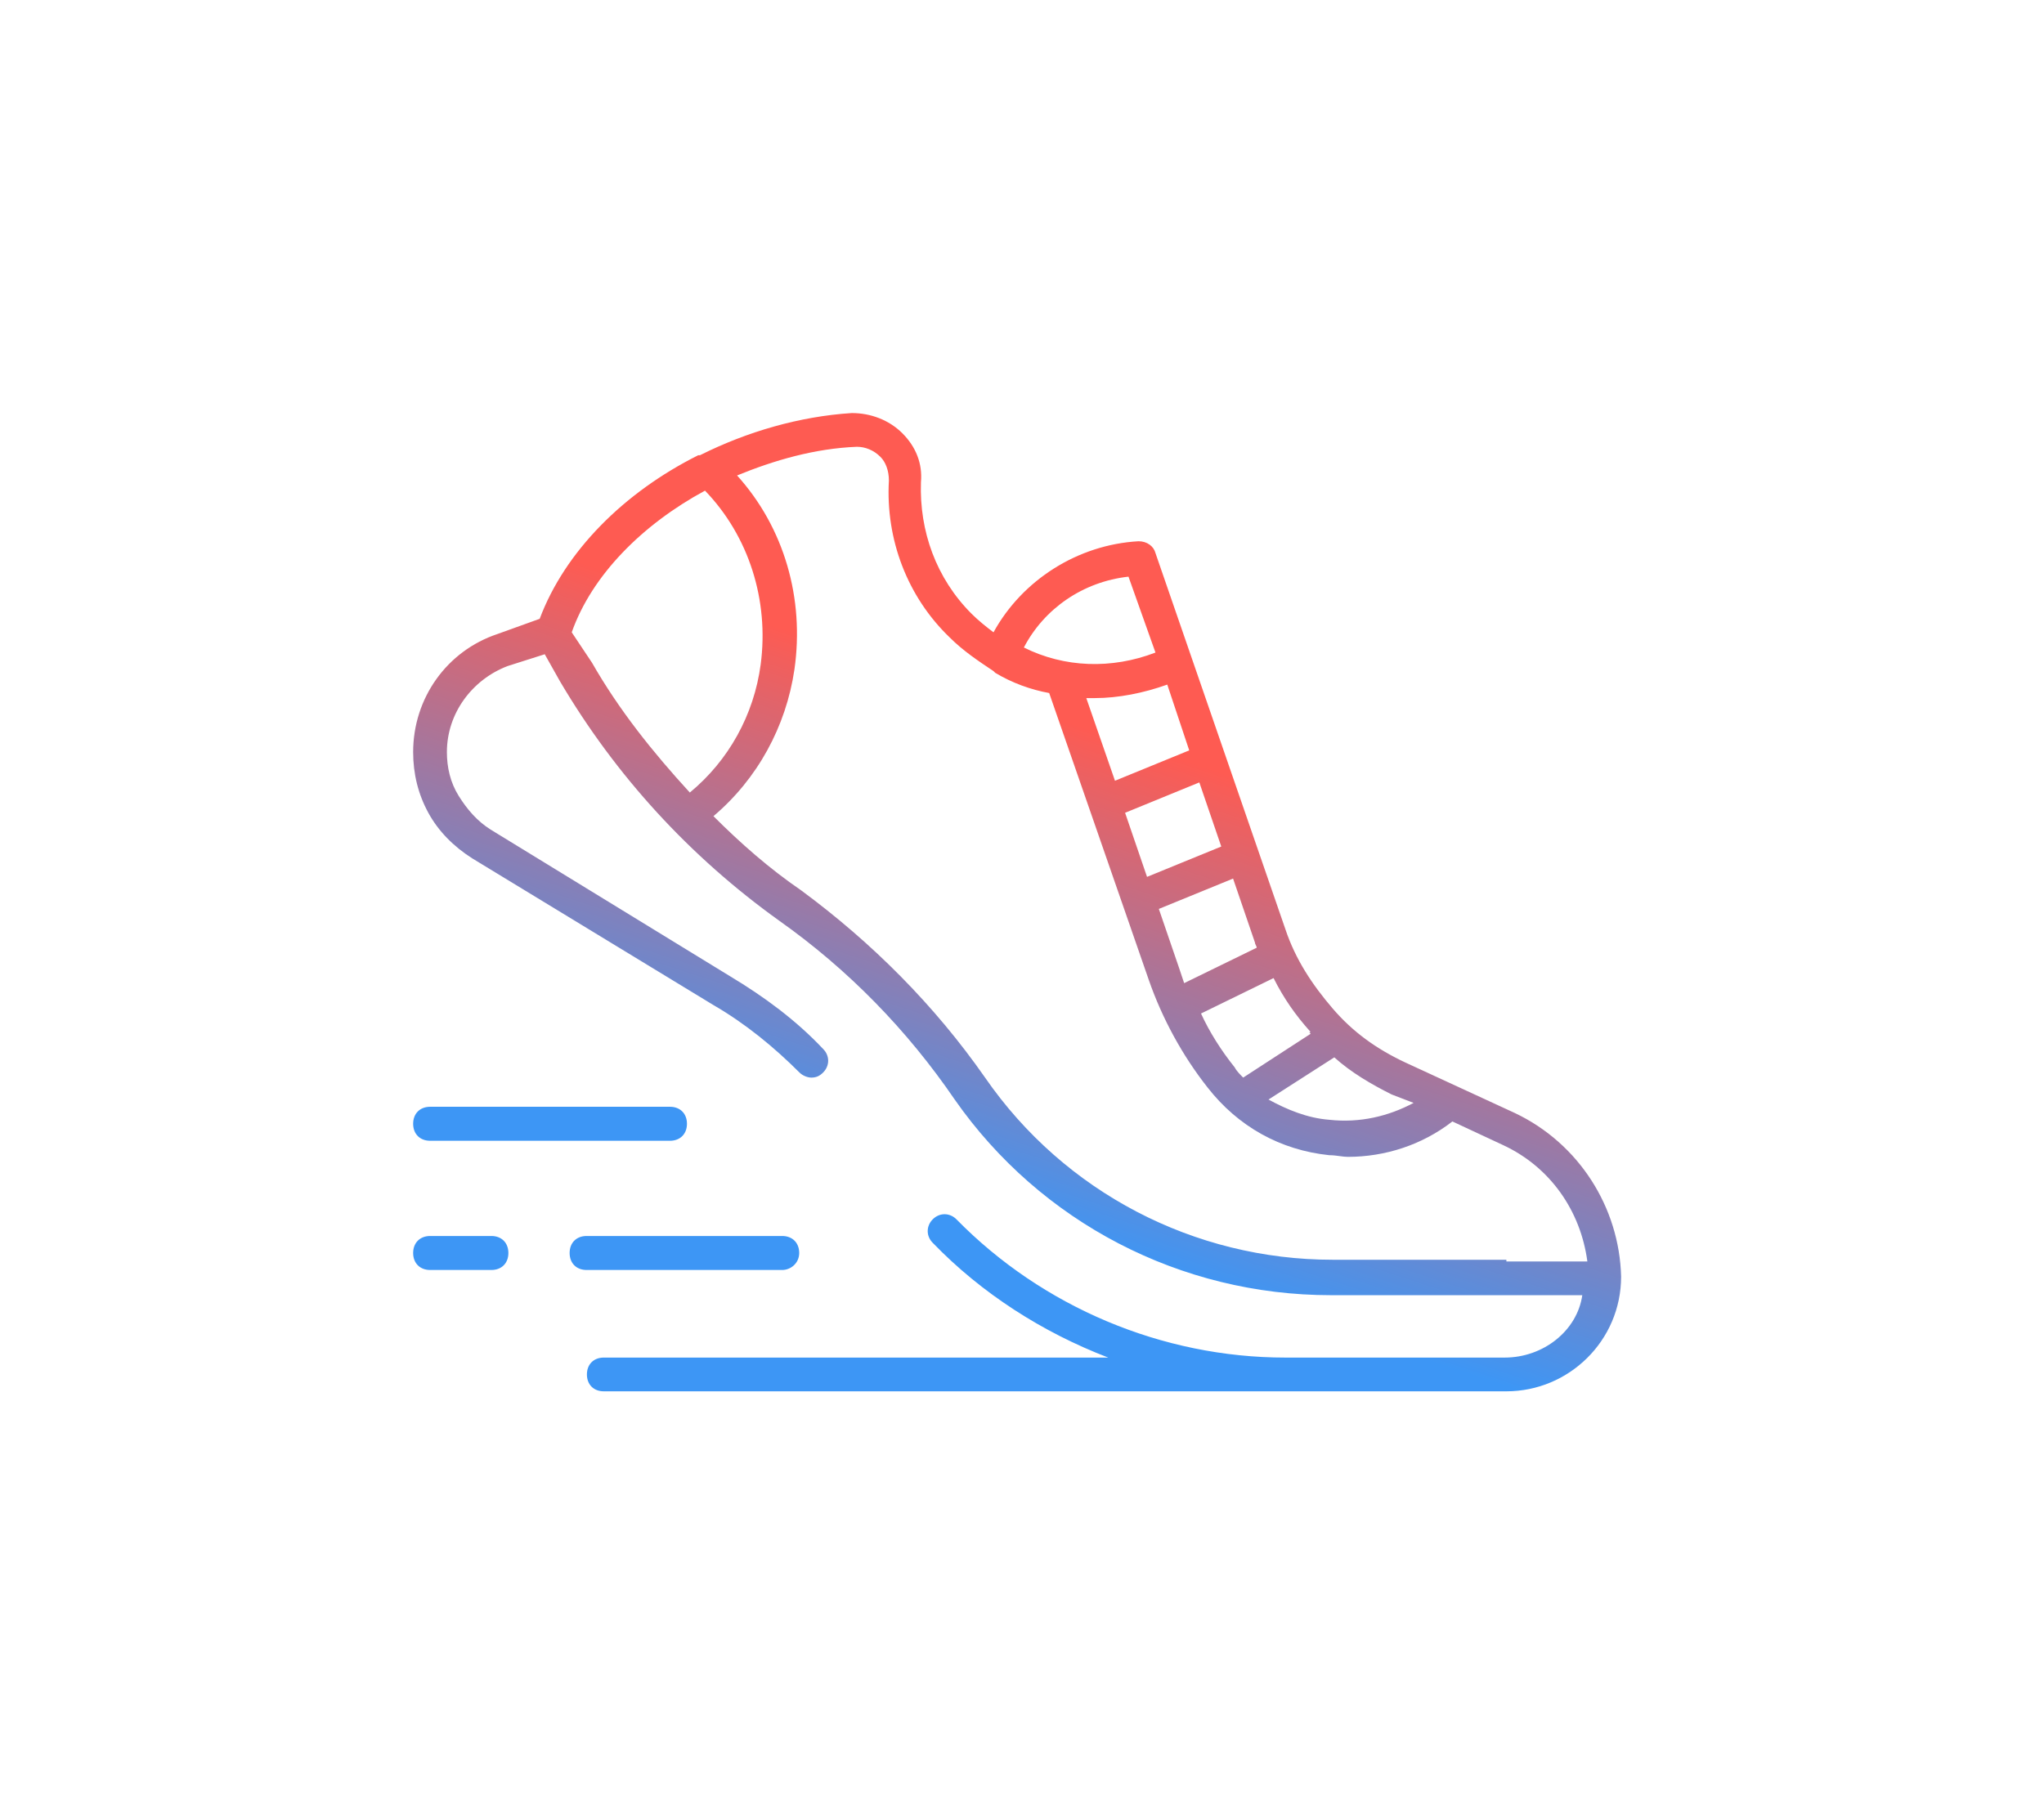 <svg width="94" height="83" viewBox="0 0 94 83" fill="none" xmlns="http://www.w3.org/2000/svg">
<g id="Frame 1">
<path id="Union" fill-rule="evenodd" clip-rule="evenodd" d="M64.621 48.871L69.664 51.198C72.612 52.595 74.474 55.543 74.552 58.724C74.552 61.672 72.147 64 69.276 64H59.112H27.767C27.302 64 26.991 63.69 26.991 63.224C26.991 62.759 27.302 62.448 27.767 62.448H50.965C47.94 61.285 45.147 59.5 42.897 57.172C42.586 56.862 42.586 56.397 42.897 56.086C43.207 55.776 43.672 55.776 43.983 56.086C47.94 60.121 53.448 62.448 59.112 62.448H69.198C70.983 62.448 72.534 61.207 72.767 59.578H69.198H61.207C54.302 59.578 47.862 56.241 43.905 50.578C41.733 47.397 39.017 44.603 35.836 42.353C31.724 39.405 28.31 35.681 25.75 31.336L25.052 30.095L23.345 30.638C21.715 31.259 20.552 32.81 20.552 34.595C20.552 35.293 20.707 35.991 21.095 36.612C21.483 37.233 21.948 37.776 22.569 38.164L33.586 44.914C35.138 45.845 36.612 46.931 37.853 48.25C38.164 48.56 38.164 49.026 37.853 49.336C37.698 49.491 37.543 49.569 37.31 49.569C37.155 49.569 36.922 49.491 36.767 49.336C35.603 48.172 34.285 47.086 32.81 46.233L21.715 39.483C20.862 38.94 20.164 38.241 19.698 37.388C19.233 36.535 19 35.603 19 34.595C19 32.112 20.552 29.94 22.879 29.164L24.819 28.465C25.983 25.362 28.698 22.647 32.112 20.94H32.19C34.362 19.853 36.767 19.155 39.172 19C40.026 19 40.879 19.31 41.5 19.931C42.121 20.552 42.431 21.328 42.353 22.181C42.276 24.431 43.052 26.603 44.681 28.233C44.991 28.543 45.379 28.853 45.69 29.086C47.009 26.681 49.569 25.052 52.362 24.897C52.75 24.897 53.06 25.129 53.138 25.44L59.112 42.741C59.578 44.138 60.353 45.302 61.285 46.388C62.215 47.474 63.302 48.25 64.621 48.871ZM61.129 51.509C62.526 51.664 63.845 51.353 65.009 50.733L64 50.345C63.069 49.879 62.138 49.336 61.362 48.638L58.336 50.578C59.19 51.043 60.121 51.431 61.129 51.509ZM57.172 49.569L60.276 47.552L60.276 47.552C60.233 47.509 60.214 47.49 60.218 47.481C60.221 47.474 60.241 47.474 60.276 47.474C59.578 46.698 59.035 45.922 58.569 44.991L55.233 46.621C55.621 47.474 56.164 48.328 56.785 49.103C56.862 49.259 57.017 49.414 57.172 49.569ZM51.276 35.914L54.69 34.517L53.681 31.491C52.595 31.879 51.431 32.112 50.345 32.112H49.957L51.276 35.914ZM56.164 38.94L55.155 35.991L51.741 37.388L52.75 40.336L56.164 38.94ZM57.715 43.362L56.707 40.414L53.293 41.81L54.224 44.526L54.457 45.224L57.793 43.595C57.793 43.556 57.774 43.517 57.754 43.478C57.735 43.44 57.715 43.401 57.715 43.362ZM53.138 30.017L51.897 26.526C49.802 26.759 48.017 28 47.086 29.785C48.948 30.715 51.121 30.793 53.138 30.017ZM32.422 22.569C29.552 24.121 27.224 26.448 26.293 29.086L27.224 30.483C28.465 32.655 30.017 34.595 31.724 36.457C33.509 34.983 34.672 32.888 34.983 30.56C35.371 27.612 34.44 24.664 32.422 22.569ZM61.285 57.948H69.276V58.026H73C72.69 55.698 71.293 53.681 69.121 52.672L66.793 51.586C65.397 52.672 63.69 53.215 61.983 53.215C61.875 53.215 61.75 53.199 61.616 53.181L61.616 53.181C61.462 53.16 61.296 53.138 61.129 53.138C58.879 52.905 56.94 51.819 55.543 50.035C54.379 48.56 53.448 46.853 52.828 45.069L48.25 31.879C47.397 31.724 46.543 31.414 45.767 30.948L45.69 30.871C44.991 30.405 44.293 29.94 43.672 29.319C41.733 27.457 40.724 24.819 40.879 22.103C40.879 21.638 40.724 21.25 40.491 21.017C40.181 20.707 39.793 20.552 39.405 20.552C37.465 20.629 35.603 21.172 33.897 21.871C36.069 24.276 37 27.535 36.535 30.793C36.147 33.431 34.828 35.836 32.81 37.543C34.052 38.785 35.371 39.948 36.845 40.957C40.103 43.362 42.974 46.233 45.302 49.569C48.948 54.845 54.922 57.948 61.285 57.948ZM35.972 56.855C36.441 56.855 36.754 57.168 36.754 57.637C36.754 58.106 36.363 58.419 35.972 58.419H26.978C26.508 58.419 26.196 58.106 26.196 57.637C26.196 57.168 26.508 56.855 26.978 56.855H35.972ZM22.598 56.855H19.782C19.313 56.855 19 57.168 19 57.637C19 58.106 19.313 58.419 19.782 58.419H22.598C23.067 58.419 23.38 58.106 23.38 57.637C23.38 57.168 23.067 56.855 22.598 56.855ZM30.81 52.475H19.782C19.313 52.475 19 52.162 19 51.693C19 51.224 19.313 50.911 19.782 50.911H30.81C31.279 50.911 31.592 51.224 31.592 51.693C31.592 52.162 31.279 52.475 30.81 52.475Z" fill="url(#paint0_linear_1_1446)"/>
</g>
<defs>
<linearGradient id="paint0_linear_1_1446" x1="21.845" y1="24.265" x2="14.748" y2="45.901" gradientUnits="userSpaceOnUse">
<stop stop-color="#FE5B52"/>
<stop offset="1" stop-color="#3D96F5"/>
</linearGradient>
</defs>
</svg>
